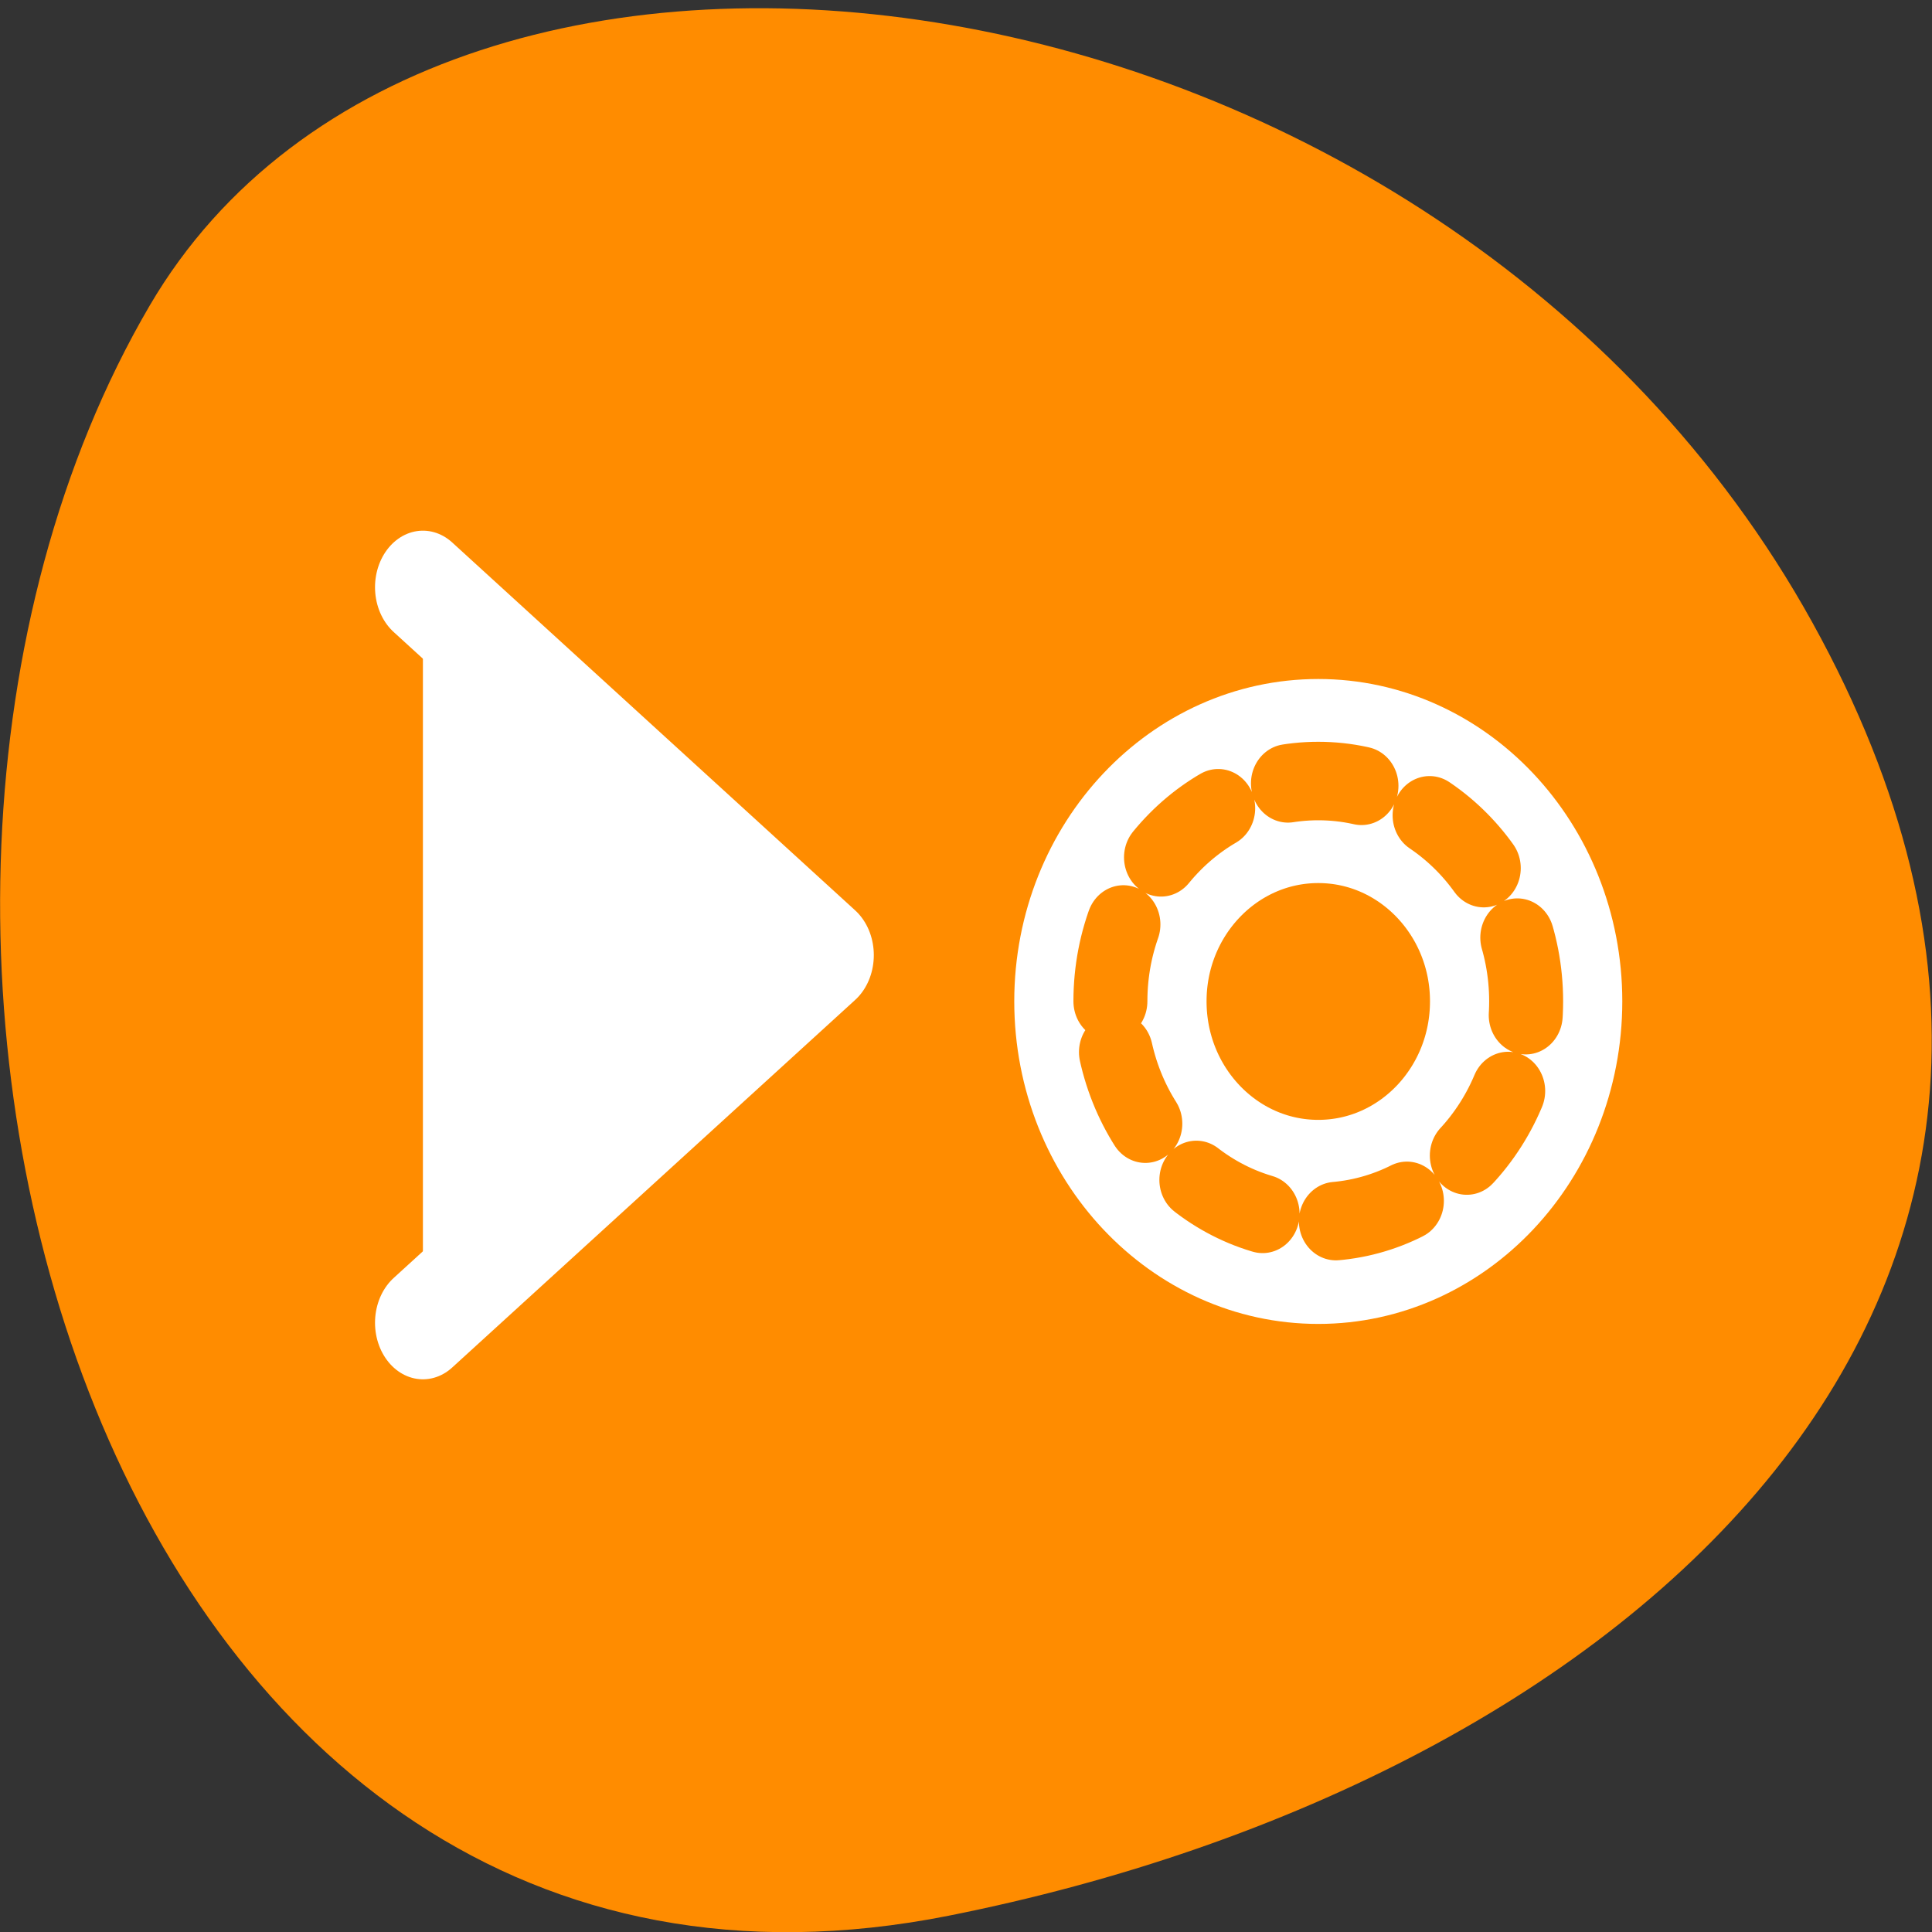<svg xmlns="http://www.w3.org/2000/svg" viewBox="0 0 24 24"><rect x="0" y="0" width="24" height="24" fill="#333333" stroke="none"/><path d="m 11.789 23.797 c -10.492 2.086 -14.477 -12.227 -9.93 -20 c 3.621 -6.188 16.031 -4.422 20.656 3.938 c 4.625 8.359 -2.305 14.387 -10.727 16.062" style="fill:#ff8c00"/><g style="stroke-linecap:round;stroke-linejoin:round"><g style="stroke:#fff"><path d="m 10.843 44.49 l 21.034 -16.251 l -21.034 -16.265" transform="matrix(0.238 0 0 0.281 2.673 3.93)" style="fill:#fff;fill-rule:evenodd;stroke-width:5"/><path d="m 22.65 31.617 c 0 -4.842 -3.939 -8.77 -8.783 -8.77 c -4.844 0 -8.783 3.929 -8.783 8.77 c 0 4.854 3.939 8.783 8.783 8.783 c 4.844 0 8.783 -3.929 8.783 -8.783" transform="matrix(-0.294 0 0 0.312 20.453 2.574)" style="fill:none;stroke-width:8.125"/></g><path d="m 22.65 31.617 c 0 -4.842 -3.939 -8.77 -8.783 -8.77 c -4.844 0 -8.783 3.929 -8.783 8.77 c 0 4.854 3.939 8.783 8.783 8.783 c 4.844 0 8.783 -3.929 8.783 -8.783" transform="matrix(-0.294 0 0 0.312 20.453 2.574)" style="stroke-dasharray:3.125 3.125;fill:none;stroke:#ff8c00;stroke-width:3.125"/></g></svg>